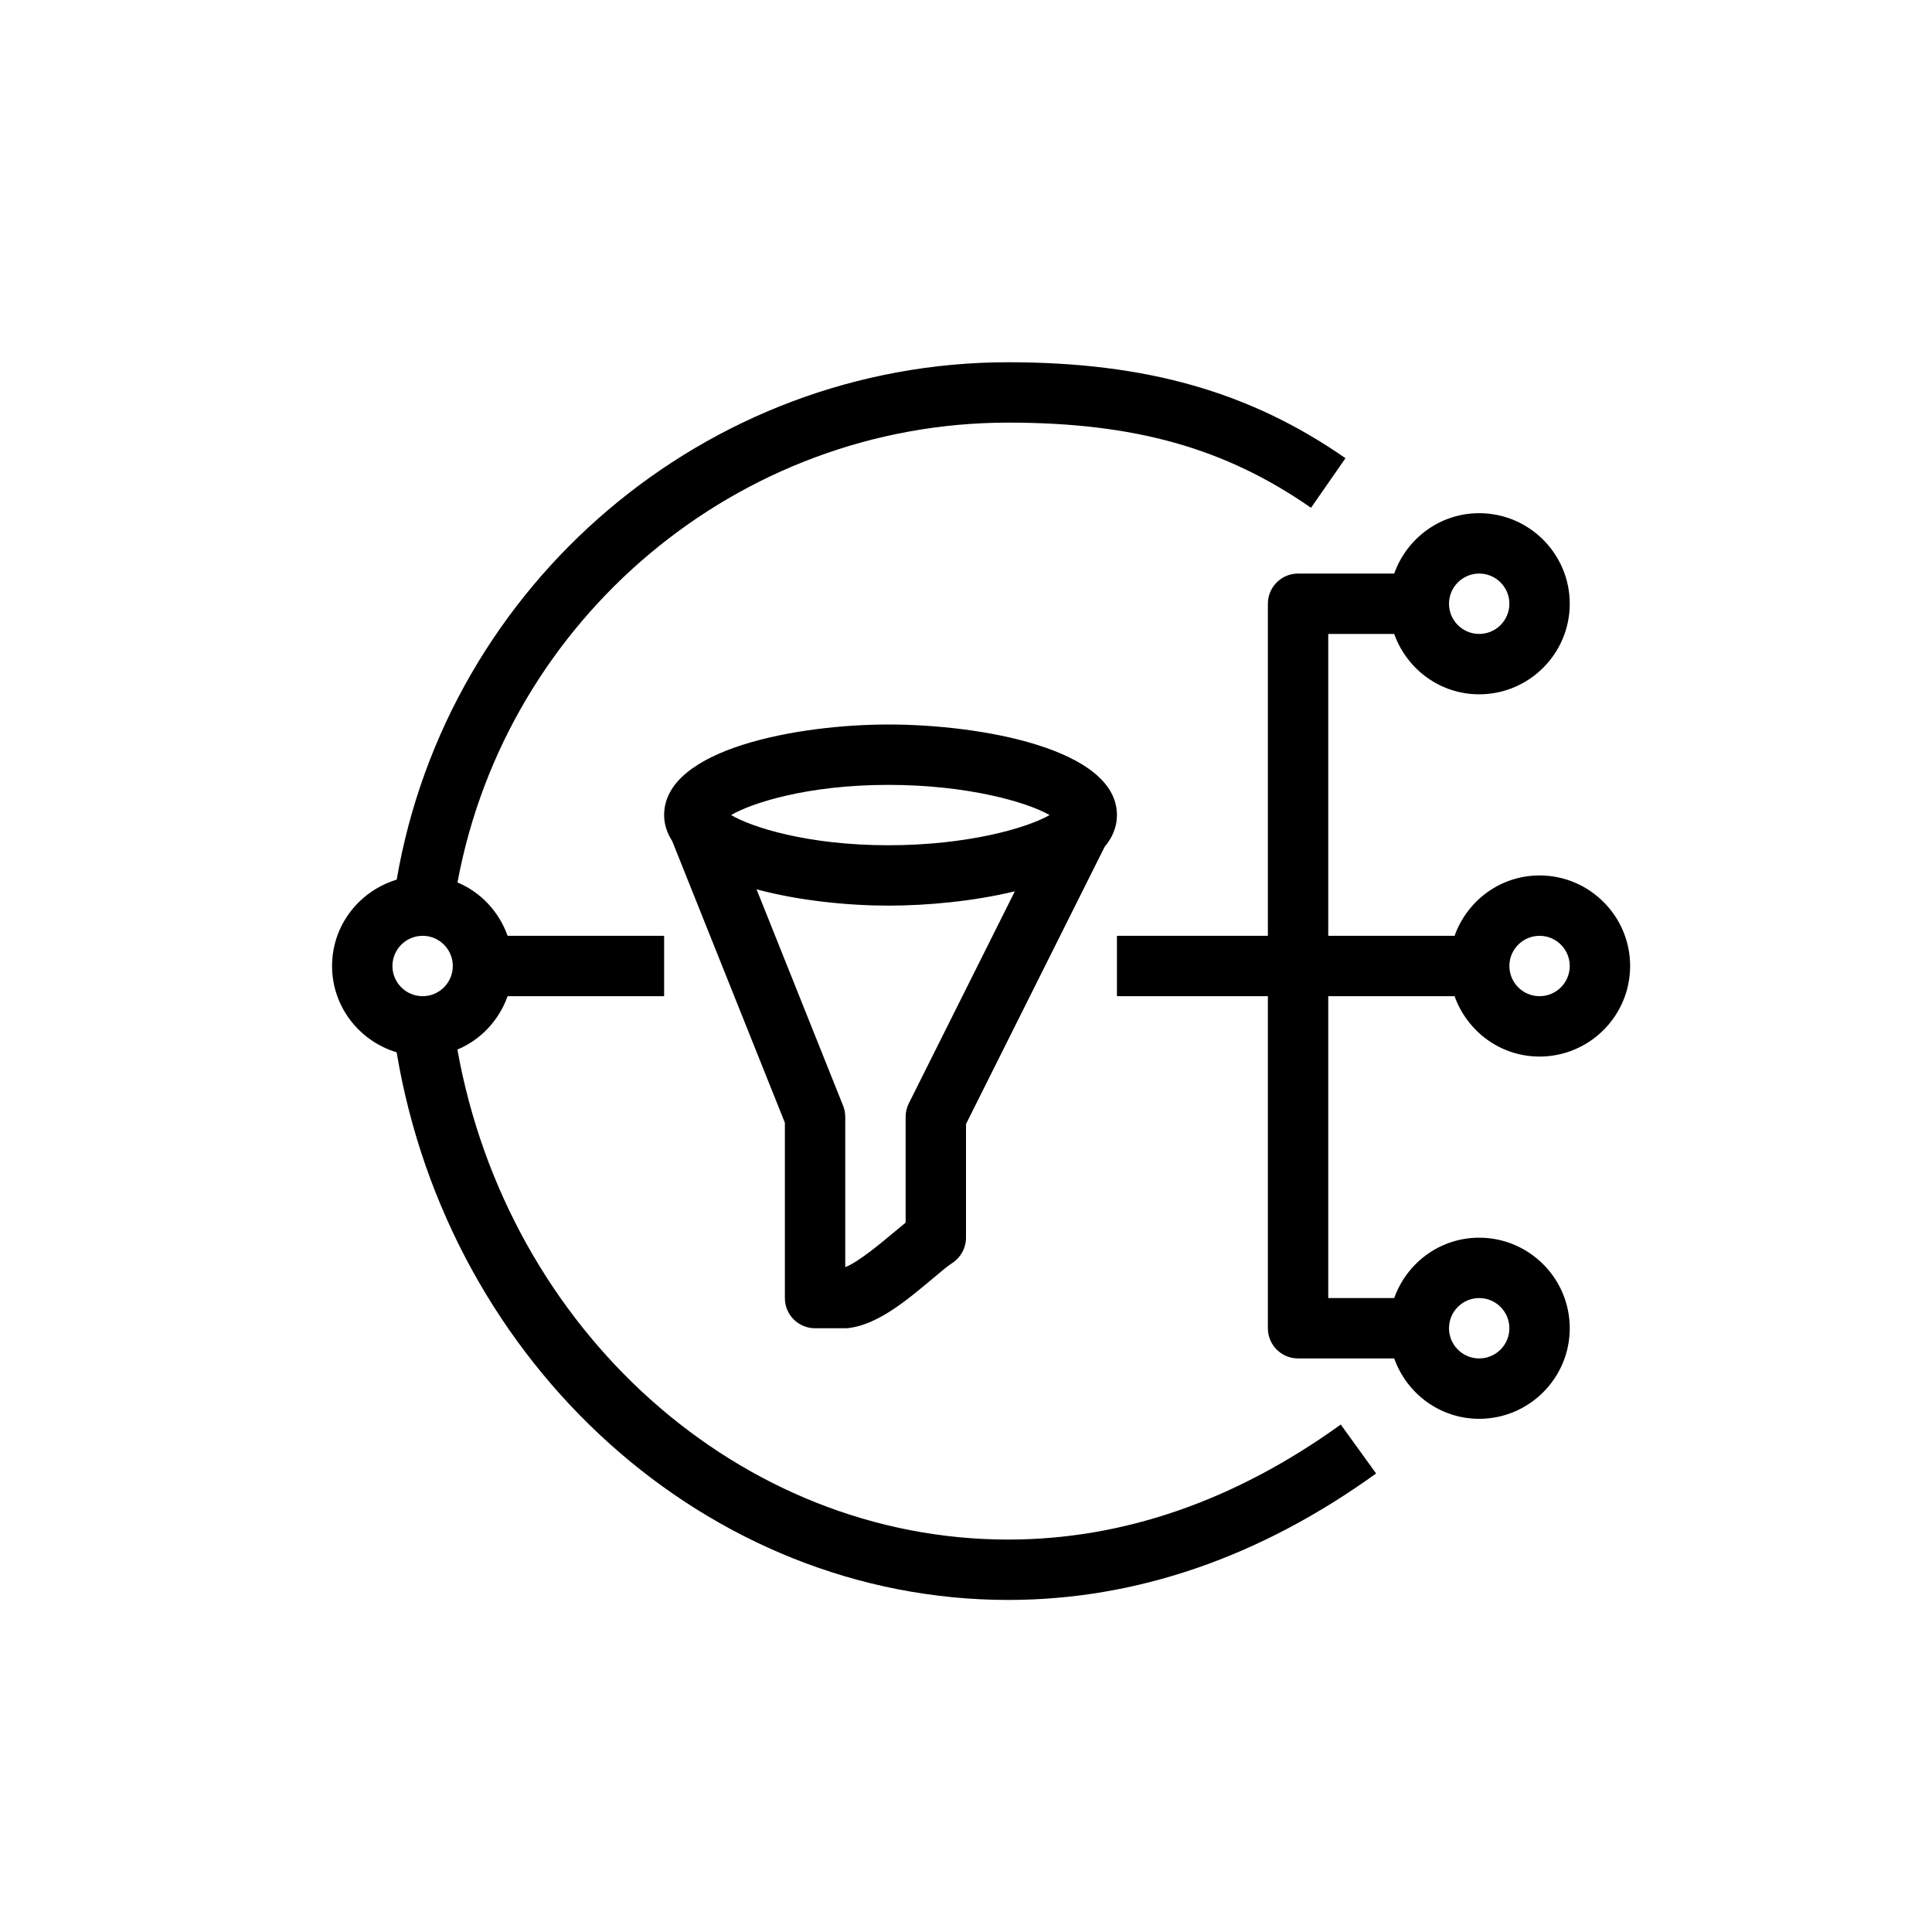 <?xml version="1.0" encoding="UTF-8"?>
<svg xmlns="http://www.w3.org/2000/svg" xmlns:xlink="http://www.w3.org/1999/xlink" width="64px" height="64px" viewBox="0 0 64 64" version="1.1">
  <!-- Generator: Sketch 64 (93537) - https://sketch.com -->
  <title>Icon-Architecture/48/Arch_AWS-Simple-Notification-Service_48</title>
  <desc>Created with Sketch.</desc>
  <defs/>
  <g id="Icon-Architecture/48/Arch_AWS-Simple-Notification-Service_48" stroke="none" stroke-width="1" fill="none" fill-rule="evenodd">
    <path d="M14,31 C14.552,31 15,31.449 15,32 C15,32.551 14.552,33 14,33 C13.448,33 13,32.551 13,32 C13,31.449 13.448,31 14,31 L14,31 Z M33.396,51 C24.508,51 16.822,44.081 15.152,34.768 C15.93,34.443 16.531,33.797 16.815,33 L22,33 L22,31 L16.815,31 C16.532,30.204 15.932,29.558 15.155,29.232 C16.776,20.49 24.451,14 33.396,14 C37.587,14 40.588,14.844 43.429,16.821 L44.571,15.179 C41.411,12.98 37.965,12 33.396,12 C23.394,12 14.826,19.322 13.141,29.14 C11.907,29.512 11,30.646 11,32 C11,33.353 11.906,34.486 13.139,34.859 C14.88,45.248 23.456,53 33.396,53 C37.628,53 41.729,51.591 45.585,48.811 L44.415,47.189 C40.907,49.718 37.199,51 33.396,51 L33.396,51 Z M25.062,29.459 C26.457,29.837 28.091,30 29.434,30 C30.716,30 32.26,29.855 33.618,29.526 L30.105,36.553 C30.036,36.691 30,36.845 30,37 L30,40.501 C29.875,40.602 29.741,40.714 29.601,40.832 C29.207,41.162 28.432,41.813 28,41.974 L28,37 C28,36.873 27.976,36.747 27.929,36.628 L25.062,29.459 Z M29.434,26 C32.033,26 34.015,26.566 34.769,27 C34.015,27.434 32.033,28 29.434,28 C26.739,28 24.901,27.399 24.218,27 C24.901,26.601 26.739,26 29.434,26 L29.434,26 Z M27,44 L28,44 C28.043,44 28.086,43.997 28.128,43.992 C29.094,43.867 30.046,43.068 30.886,42.364 C31.145,42.147 31.372,41.952 31.546,41.838 C31.829,41.653 32,41.338 32,41 L32,37.236 L36.592,28.053 C36.85,27.745 37,27.396 37,27 C37,24.799 32.475,24 29.434,24 C26.445,24 22,24.799 22,27 C22,27.317 22.101,27.601 22.268,27.862 L26,37.192 L26,43 C26,43.552 26.447,44 27,44 L27,44 Z M49,43 C49.552,43 50,43.449 50,44 C50,44.551 49.552,45 49,45 C48.448,45 48,44.551 48,44 C48,43.449 48.448,43 49,43 L49,43 Z M49,19 C49.552,19 50,19.449 50,20 C50,20.551 49.552,21 49,21 C48.448,21 48,20.551 48,20 C48,19.449 48.448,19 49,19 L49,19 Z M51,31 C51.552,31 52,31.449 52,32 C52,32.551 51.552,33 51,33 C50.448,33 50,32.551 50,32 C50,31.449 50.448,31 51,31 L51,31 Z M44,33 L48.185,33 C48.599,34.162 49.698,35 51,35 C52.654,35 54,33.654 54,32 C54,30.346 52.654,29 51,29 C49.698,29 48.599,29.838 48.185,31 L44,31 L44,21 L46.185,21 C46.599,22.162 47.698,23 49,23 C50.654,23 52,21.654 52,20 C52,18.346 50.654,17 49,17 C47.698,17 46.599,17.838 46.185,19 L43,19 C42.447,19 42,19.448 42,20 L42,31 L37,31 L37,33 L42,33 L42,44 C42,44.552 42.447,45 43,45 L46.185,45 C46.599,46.162 47.698,47 49,47 C50.654,47 52,45.654 52,44 C52,42.346 50.654,41 49,41 C47.698,41 46.599,41.838 46.185,43 L44,43 L44,33 Z" id="AWS-Simple-Notification-Service_Icon_48_Squid" fill="#000000"/>
  </g>
</svg>
